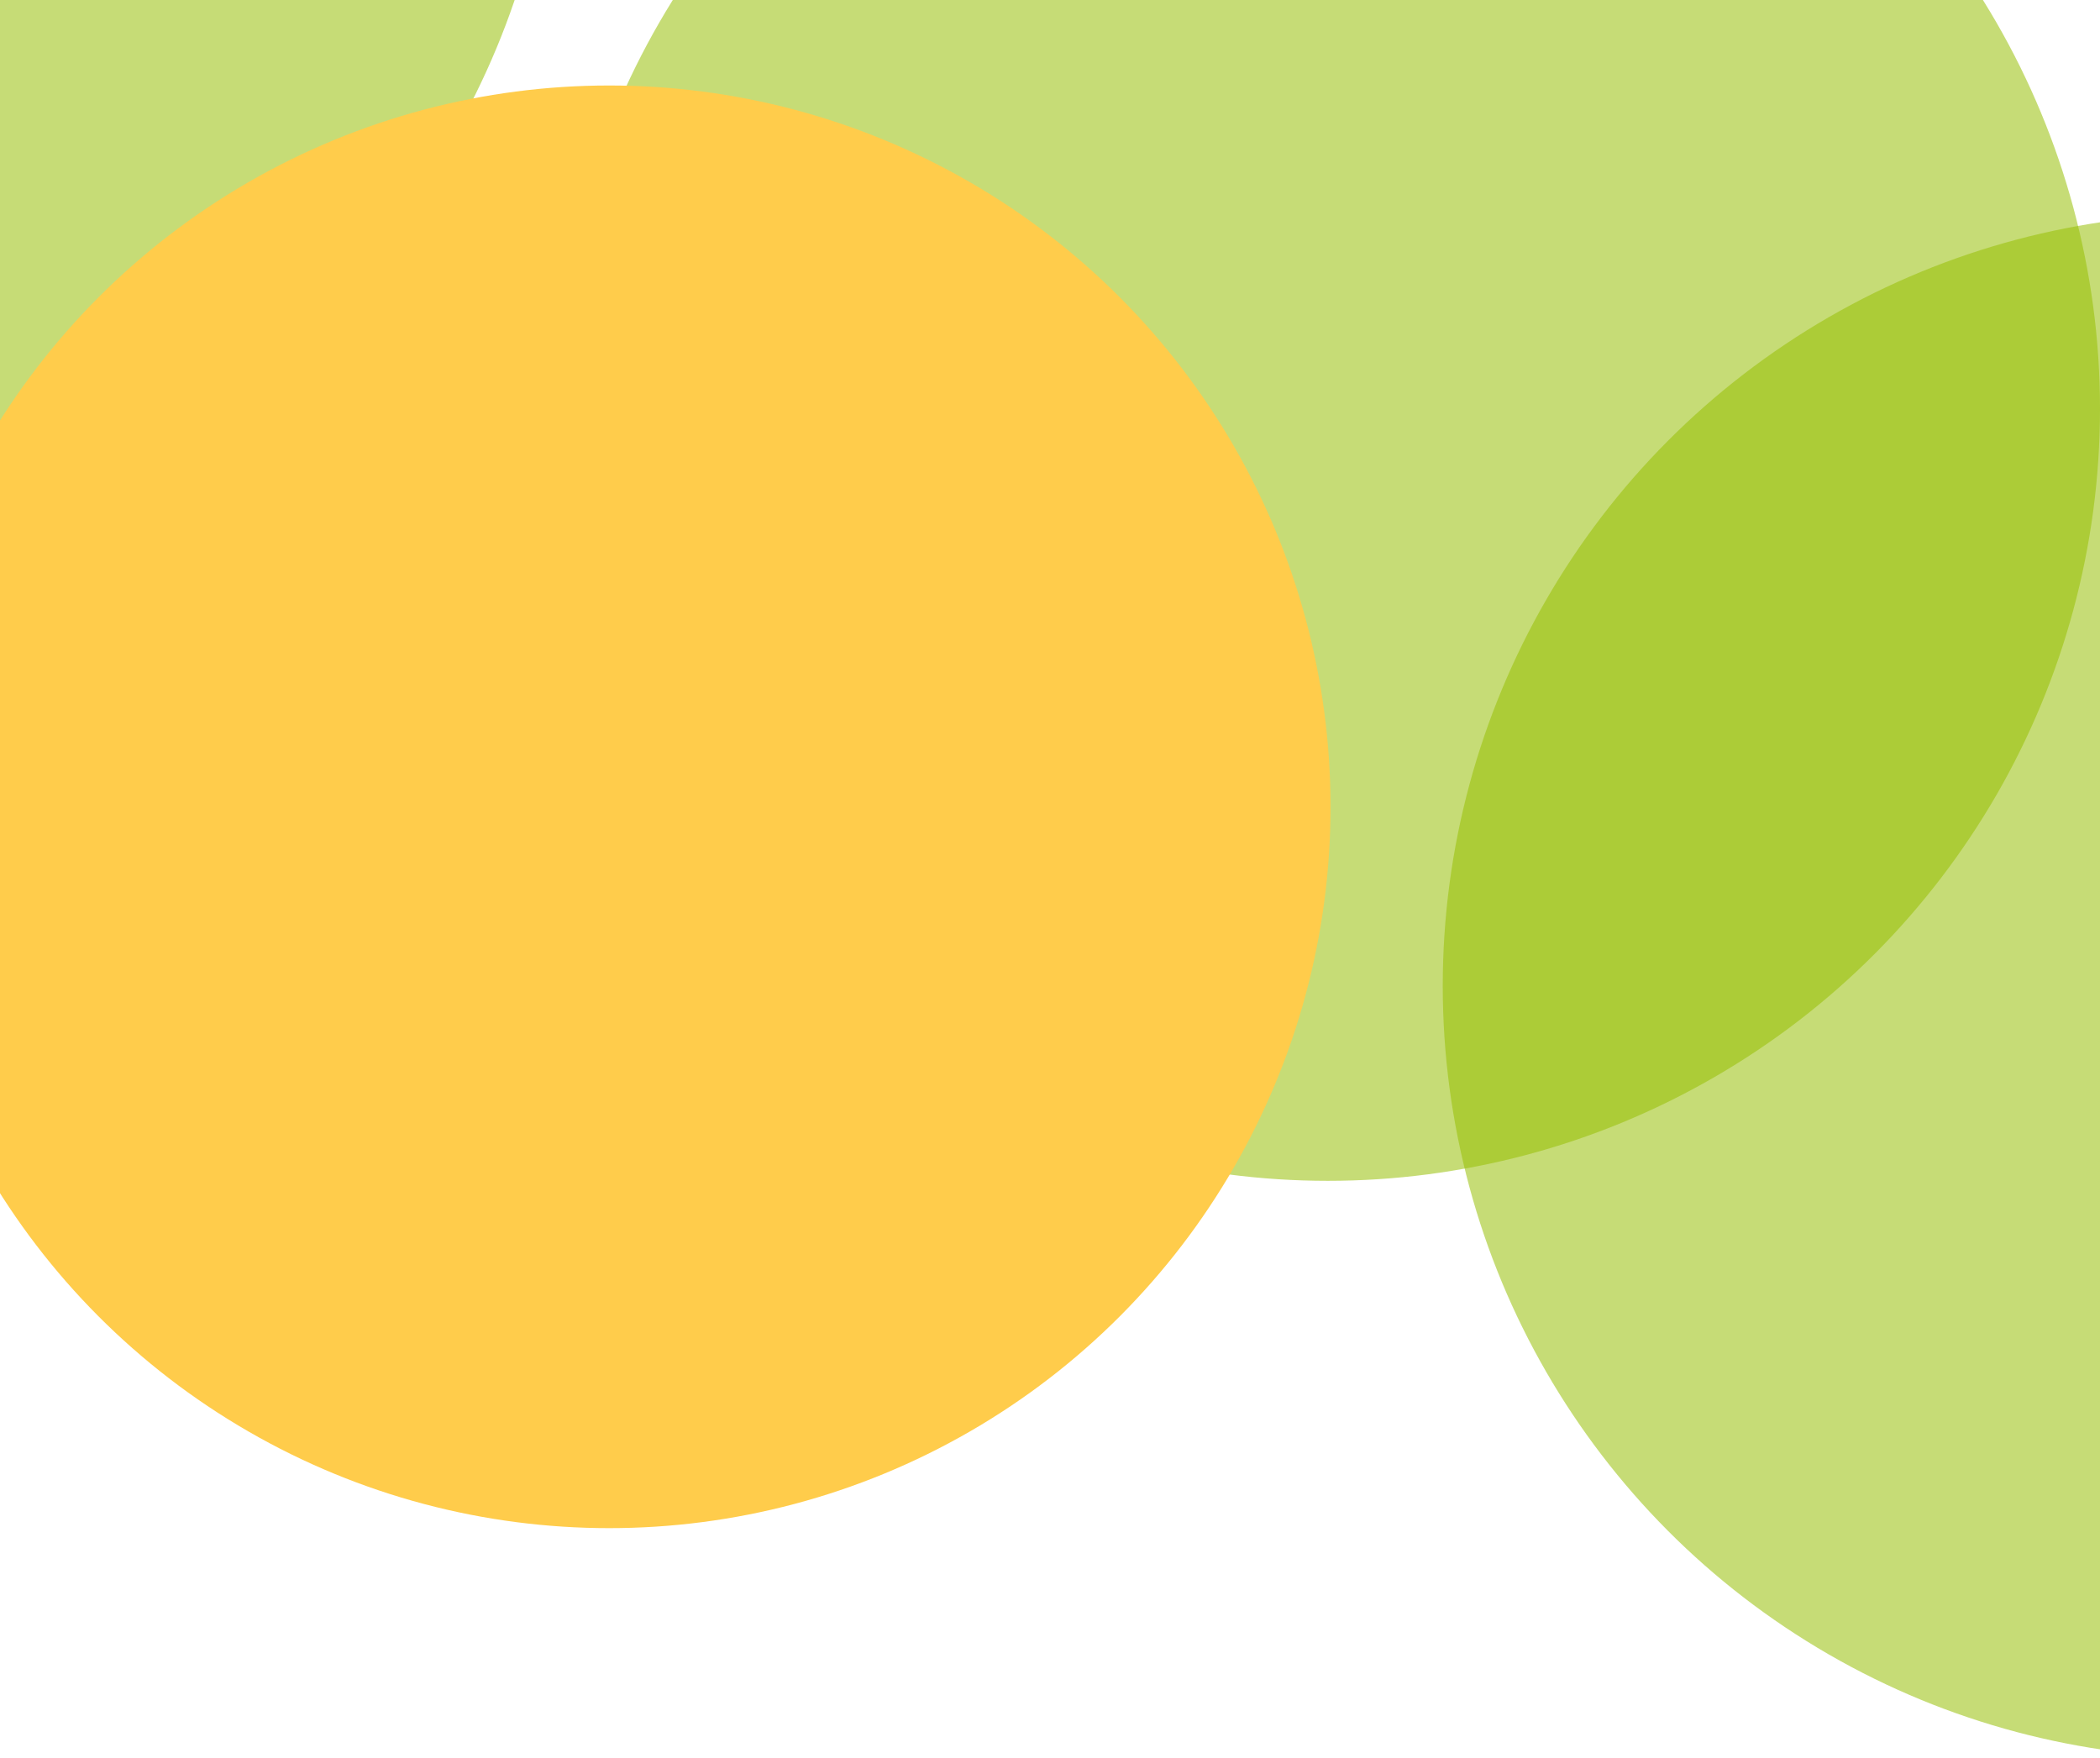 <svg width="393" height="329" viewBox="0 0 393 329" fill="none" xmlns="http://www.w3.org/2000/svg">
<circle cx="248.5" cy="76.5" r="144.5" fill="#97BF02" fill-opacity="0.54"/>
<circle cx="-40.5" cy="-46.5" r="144.5" fill="#97BF02" fill-opacity="0.54"/>
<circle cx="414.5" cy="184.5" r="144.5" fill="#97BF02" fill-opacity="0.54"/>
<circle cx="114" cy="151" r="135" fill="#FFCC4B"/>
</svg>
